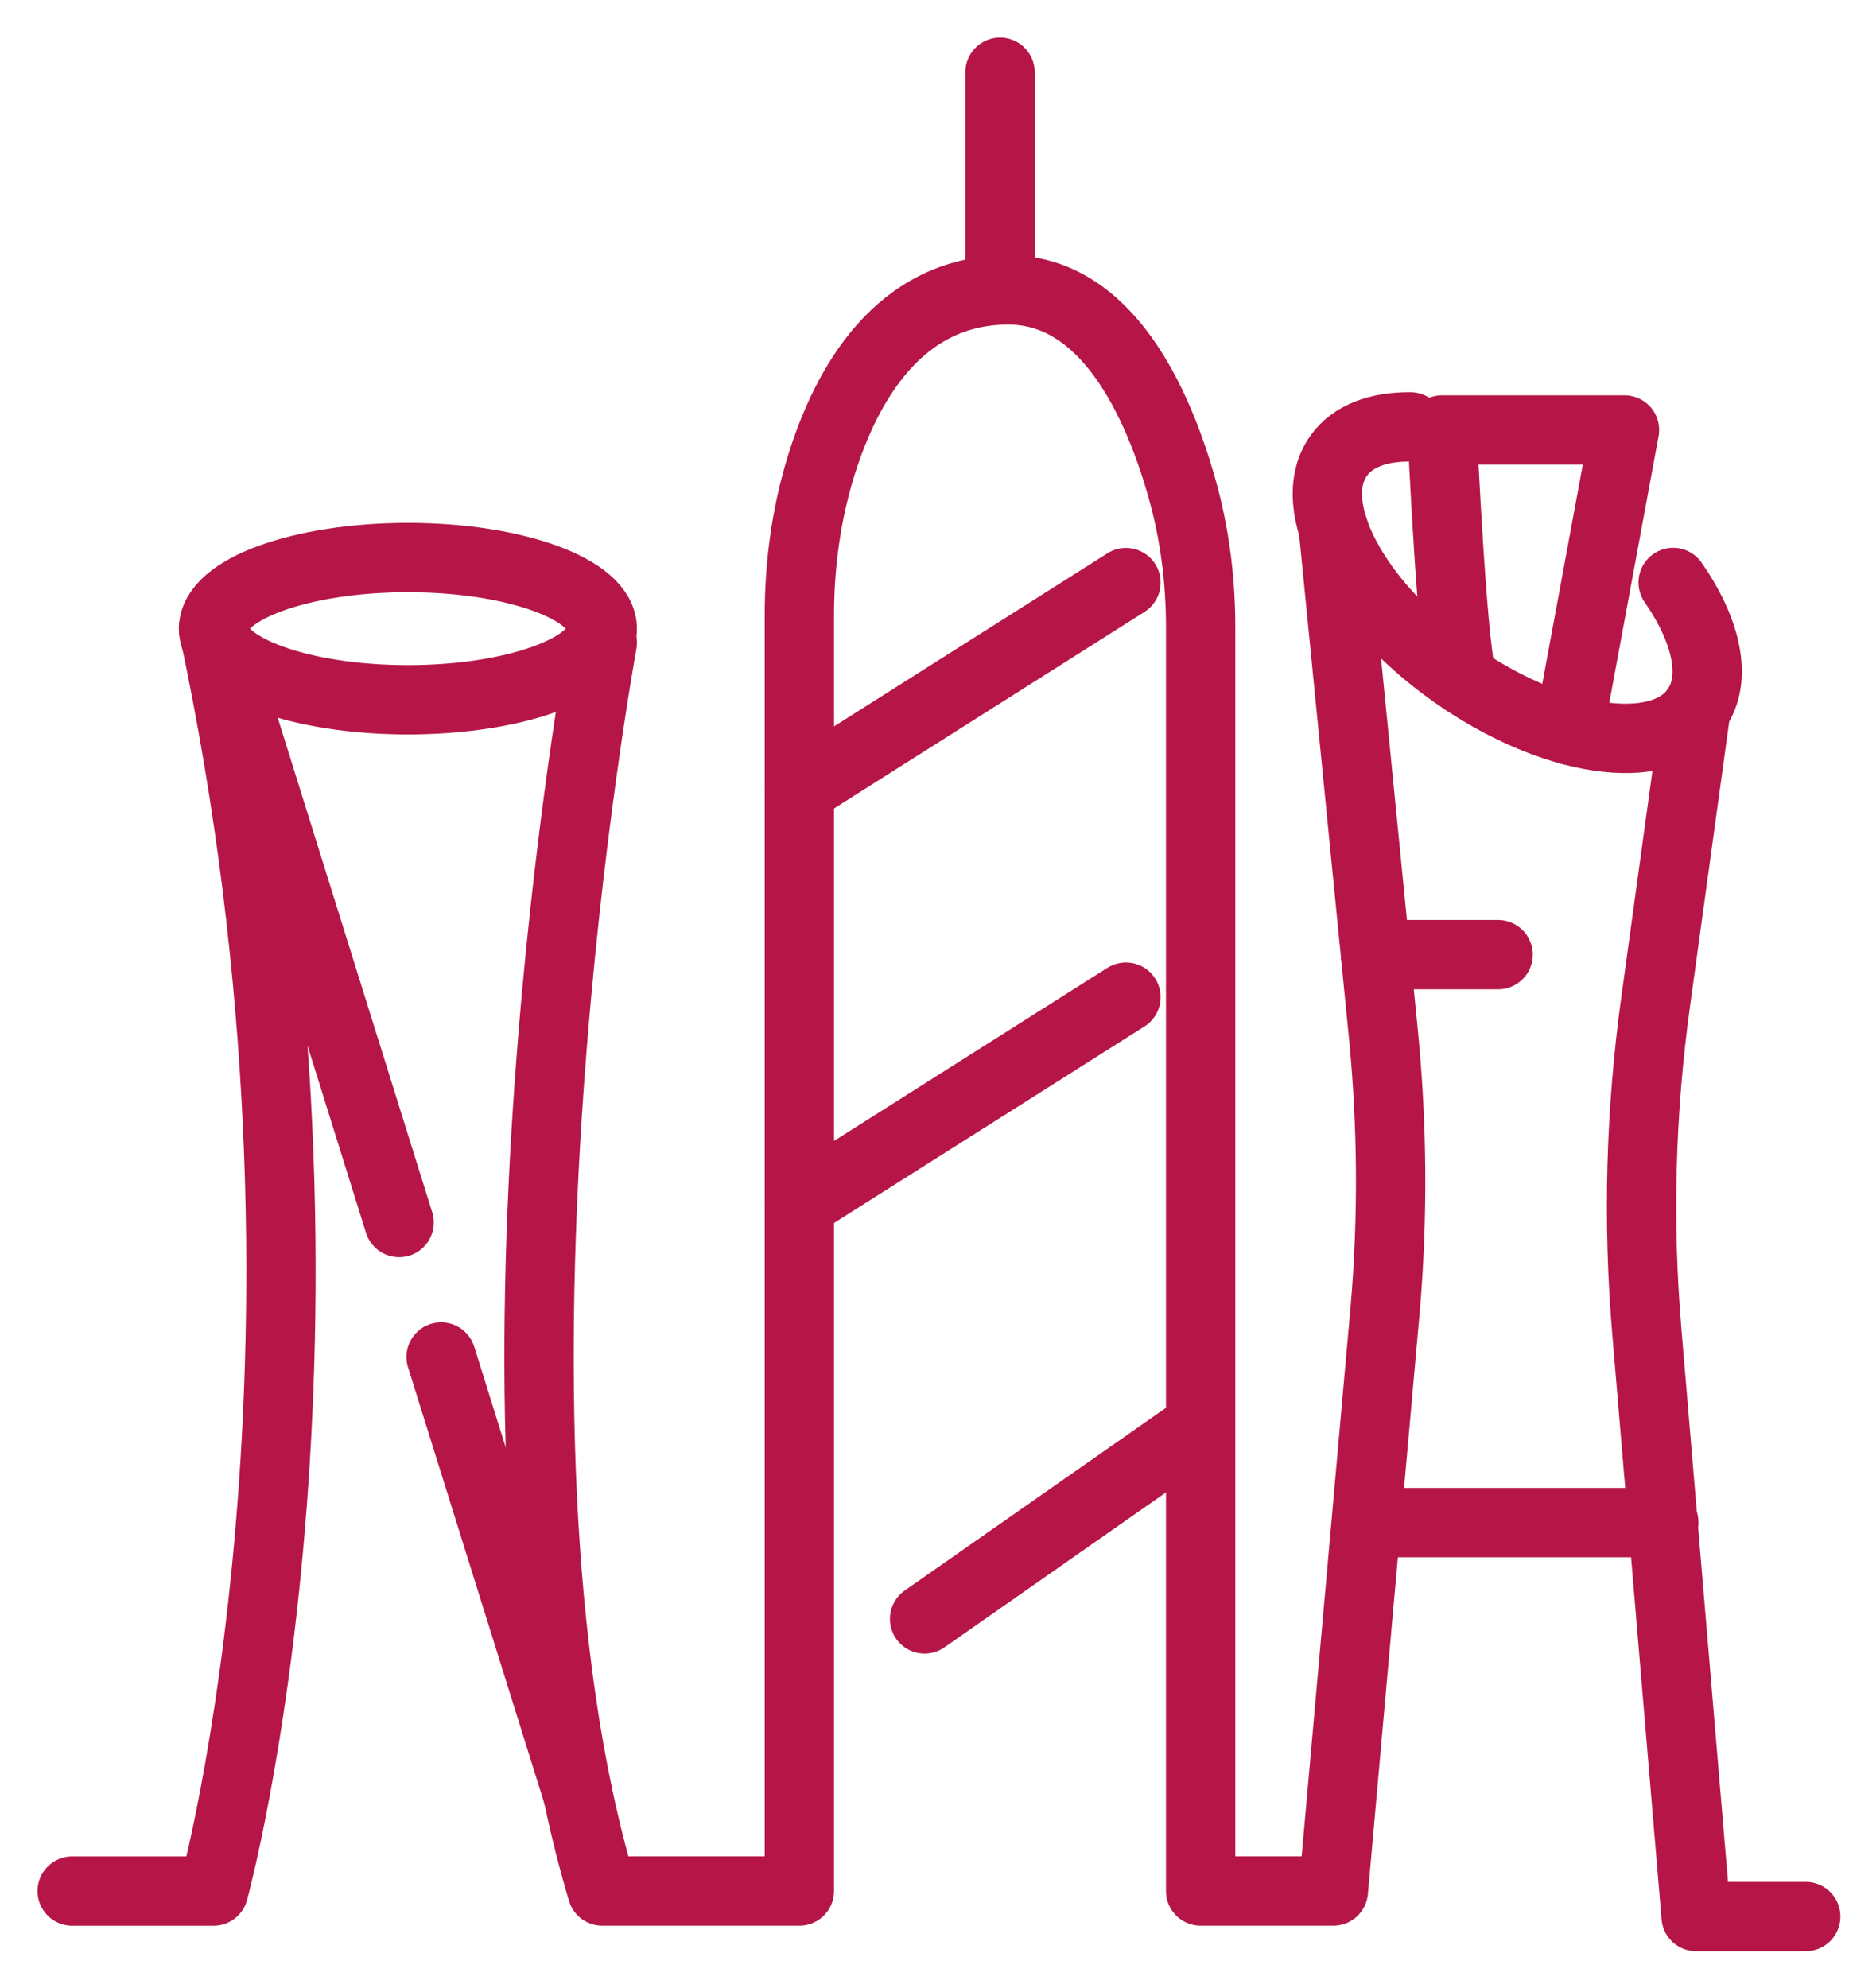 <?xml version="1.0" encoding="UTF-8"?>
<svg width="40px" height="43px" viewBox="0 0 40 43" version="1.1" xmlns="http://www.w3.org/2000/svg" xmlns:xlink="http://www.w3.org/1999/xlink">
    <title>ic_leaving_qatar</title>
    <g id="Page-1" stroke="none" stroke-width="1" fill="none" fill-rule="evenodd" stroke-linecap="round" stroke-linejoin="round">
        <g id="03-tourist" transform="translate(-968, -1093)" stroke="#B51647" stroke-width="1.5">
            <g id="Group-Copy-8" transform="translate(151, 986)">
                <g id="Group-14-Copy-3" transform="translate(780, 82)">
                    <g id="Group-13" transform="translate(38, 26)">
                        <g id="ic_leaving_qatar">
                            <line x1="28.572" y1="31.94" x2="34.994" y2="31.94" id="Stroke-1"></line>
                            <line x1="28.758" y1="19.653" x2="31.409" y2="19.653" id="Stroke-2"></line>
                            <g id="Group-25" transform="translate(0, 0.525)">
                                <path d="M30.661,13.191 C30.436,13.035 30.198,7.777 30.198,7.777 L34.143,7.777 L32.943,14.266" id="Stroke-3"></path>
                                <line x1="16.293" y1="15.552" x2="23.358" y2="11.079" id="Stroke-5"></line>
                                <line x1="16.293" y1="24.52" x2="23.358" y2="20.047" id="Stroke-7"></line>
                                <line x1="19.002" y1="33.499" x2="24.832" y2="29.421" id="Stroke-9"></line>
                                <path d="M35.196,11.076 C35.927,12.129 36.156,13.165 35.688,13.822 C34.92,14.904 32.57,14.55 30.435,13.036 C28.299,11.521 27.191,9.417 27.959,8.337 C28.263,7.906 28.82,7.704 29.513,7.71" id="Stroke-11"></path>
                                <path d="M35.688,13.822 L34.817,20.149 C34.49,22.518 34.425,24.916 34.628,27.298 L35.693,39.937 L38.064,39.937" id="Stroke-13"></path>
                                <line x1="20.634" y1="0.038" x2="20.634" y2="4.748" id="Stroke-15"></line>
                                <path d="M12.029,12.075 C12.029,12.924 10.146,13.614 7.824,13.614 C5.502,13.614 3.62,12.924 3.62,12.075 C3.62,11.227 5.502,10.537 7.824,10.537 C10.146,10.537 12.029,11.227 12.029,12.075 Z" id="Stroke-17"></path>
                                <line x1="8.543" y1="27.832" x2="11.503" y2="37.301" id="Stroke-19"></line>
                                <path d="M7.634,24.923 L3.62,12.075 C6.901,27.422 3.62,39.386 3.62,39.386 L0.562,39.386" id="Stroke-21"></path>
                                <path d="M12.029,12.382 C12.029,12.382 8.952,29.131 12.029,39.385 L16.293,39.385 L16.293,11.788 C16.293,10.692 16.44,9.598 16.764,8.55 C17.304,6.807 18.441,4.753 20.805,4.747 C22.943,4.743 24.036,7.173 24.557,8.995 C24.842,9.987 24.974,11.014 24.974,12.045 L24.974,39.385 L27.845,39.385 L28.967,26.781 C29.136,24.799 29.121,22.809 28.926,20.833 L27.845,9.907" id="Stroke-23"></path>
                            </g>
                        </g>
                    </g>
                </g>
            </g>
        </g>
    </g>
</svg>